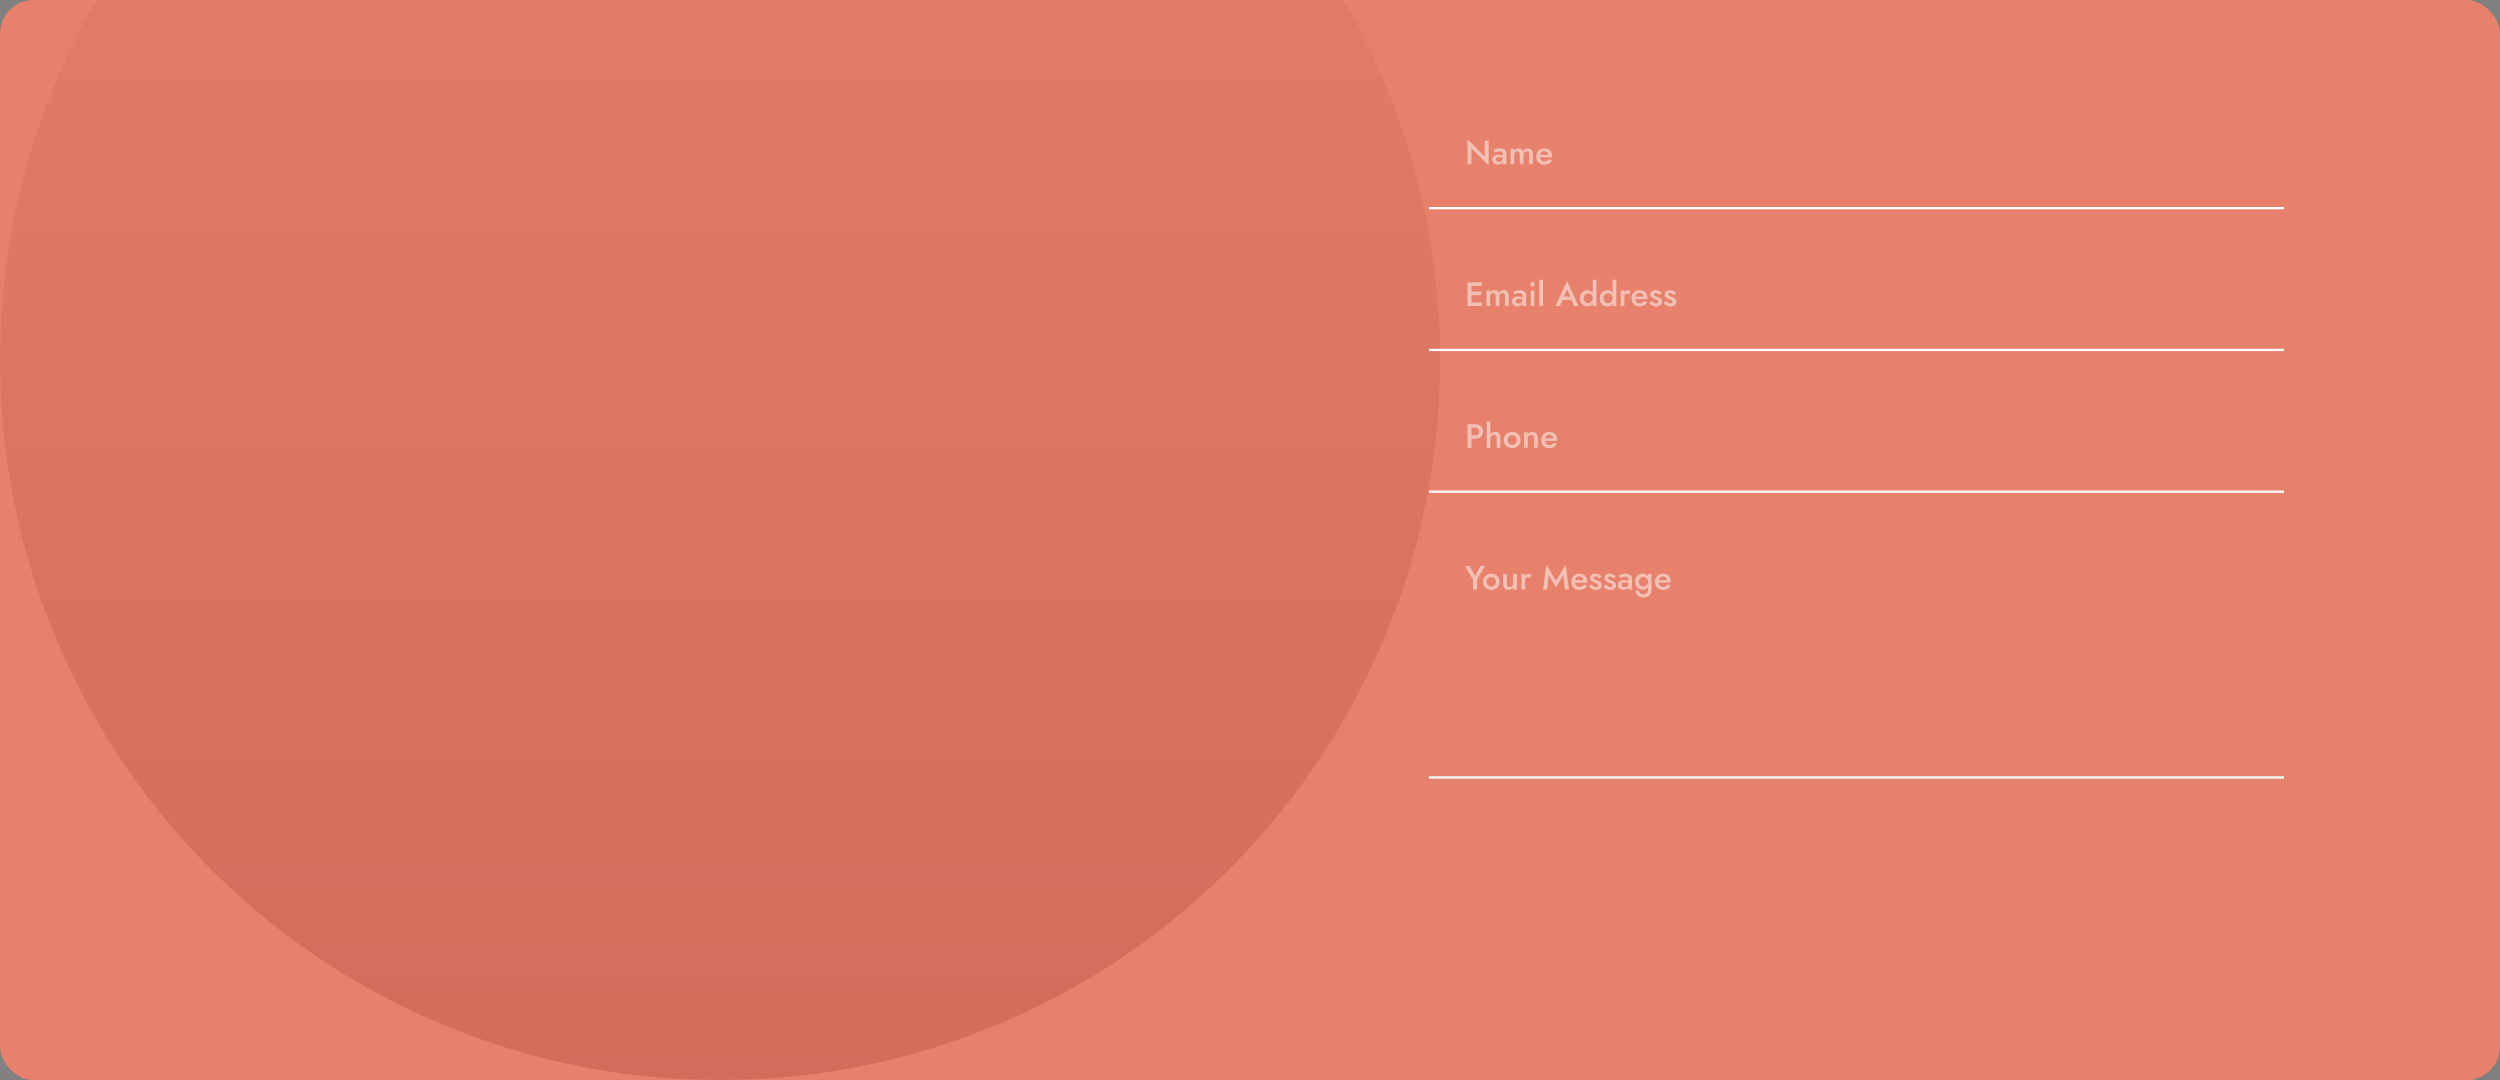<svg width="1111" height="480" viewBox="0 0 1111 480" fill="none" xmlns="http://www.w3.org/2000/svg">
<rect x="0" y="0" width="1111" height="480" fill="#808080" stroke="none"/>
<rect width="1111" height="480" rx="15" fill="#E7816B"/>
<mask id="mask0_17_117" style="mask-type:luminance" maskUnits="userSpaceOnUse" x="0" y="0" width="1111" height="480">
<rect width="1111" height="480" rx="15" fill="white"/>
</mask>
<g mask="url(#mask0_17_117)">
<circle opacity="0.309" cx="320" cy="320" r="320" transform="matrix(0 1 1 0 0 -160)" fill="url(#paint0_linear_17_117)"/>
</g>
<g clip-path="url(#clip0_17_117)">
<rect x="635" y="92" width="380" height="1" fill="white"/>
<path opacity="0.5" d="M659.835 62.5H661.575V73.525L653.91 65.95V73H652.17V61.975L659.835 69.55V62.5ZM664.788 70.855C664.788 71.085 664.843 71.28 664.953 71.44C665.063 71.6 665.213 71.725 665.403 71.815C665.603 71.895 665.828 71.935 666.078 71.935C666.398 71.935 666.693 71.87 666.963 71.74C667.233 71.61 667.448 71.42 667.608 71.17C667.768 70.92 667.848 70.62 667.848 70.27L668.088 71.17C668.088 71.61 667.958 71.98 667.698 72.28C667.448 72.57 667.128 72.79 666.738 72.94C666.358 73.08 665.968 73.15 665.568 73.15C665.138 73.15 664.738 73.065 664.368 72.895C663.998 72.725 663.703 72.475 663.483 72.145C663.263 71.815 663.153 71.415 663.153 70.945C663.153 70.495 663.258 70.11 663.468 69.79C663.688 69.46 663.998 69.205 664.398 69.025C664.798 68.845 665.283 68.755 665.853 68.755C666.313 68.755 666.708 68.805 667.038 68.905C667.378 69.005 667.658 69.125 667.878 69.265C668.098 69.395 668.253 69.515 668.343 69.625V70.45C668.033 70.23 667.703 70.07 667.353 69.97C667.003 69.87 666.633 69.82 666.243 69.82C665.903 69.82 665.623 69.865 665.403 69.955C665.193 70.035 665.038 70.15 664.938 70.3C664.838 70.45 664.788 70.635 664.788 70.855ZM664.278 67.9L663.618 66.76C663.938 66.57 664.343 66.385 664.833 66.205C665.323 66.025 665.888 65.935 666.528 65.935C667.098 65.935 667.598 66.02 668.028 66.19C668.468 66.36 668.813 66.605 669.063 66.925C669.313 67.235 669.438 67.62 669.438 68.08V73H667.848V68.395C667.848 68.185 667.813 68.01 667.743 67.87C667.673 67.72 667.568 67.6 667.428 67.51C667.298 67.42 667.143 67.355 666.963 67.315C666.783 67.275 666.588 67.255 666.378 67.255C666.048 67.255 665.743 67.295 665.463 67.375C665.183 67.455 664.938 67.545 664.728 67.645C664.528 67.745 664.378 67.83 664.278 67.9ZM681.197 68.62V73H679.577V68.8C679.577 68.45 679.537 68.165 679.457 67.945C679.377 67.715 679.252 67.545 679.082 67.435C678.912 67.315 678.697 67.255 678.437 67.255C678.157 67.255 677.912 67.315 677.702 67.435C677.502 67.555 677.342 67.73 677.222 67.96C677.112 68.19 677.057 68.47 677.057 68.8V73H675.422V68.8C675.422 68.45 675.382 68.165 675.302 67.945C675.222 67.715 675.097 67.545 674.927 67.435C674.757 67.315 674.542 67.255 674.282 67.255C674.002 67.255 673.757 67.315 673.547 67.435C673.347 67.555 673.192 67.73 673.082 67.96C672.972 68.19 672.917 68.47 672.917 68.8V73H671.327V66.1H672.917V67.105C673.057 66.845 673.217 66.63 673.397 66.46C673.587 66.29 673.802 66.165 674.042 66.085C674.292 65.995 674.562 65.95 674.852 65.95C675.192 65.95 675.492 66 675.752 66.1C676.012 66.19 676.232 66.325 676.412 66.505C676.602 66.685 676.747 66.91 676.847 67.18C677.087 66.78 677.392 66.475 677.762 66.265C678.132 66.055 678.547 65.95 679.007 65.95C679.507 65.95 679.917 66.055 680.237 66.265C680.557 66.475 680.797 66.78 680.957 67.18C681.117 67.57 681.197 68.05 681.197 68.62ZM686.265 73.15C685.555 73.15 684.935 73 684.405 72.7C683.875 72.4 683.465 71.98 683.175 71.44C682.885 70.9 682.74 70.27 682.74 69.55C682.74 69.01 682.825 68.52 682.995 68.08C683.165 67.63 683.405 67.25 683.715 66.94C684.035 66.62 684.415 66.375 684.855 66.205C685.295 66.035 685.79 65.95 686.34 65.95C687.07 65.95 687.69 66.09 688.2 66.37C688.71 66.65 689.1 67.055 689.37 67.585C689.65 68.105 689.79 68.735 689.79 69.475C689.79 69.565 689.785 69.655 689.775 69.745C689.775 69.825 689.775 69.885 689.775 69.925H683.7V68.8H688.38L687.87 69.49C687.91 69.43 687.945 69.35 687.975 69.25C688.015 69.15 688.035 69.065 688.035 68.995C688.035 68.625 687.96 68.305 687.81 68.035C687.67 67.765 687.47 67.555 687.21 67.405C686.96 67.255 686.665 67.18 686.325 67.18C686.015 67.18 685.74 67.23 685.5 67.33C685.27 67.43 685.07 67.58 684.9 67.78C684.74 67.97 684.615 68.21 684.525 68.5C684.435 68.78 684.39 69.11 684.39 69.49C684.39 69.98 684.465 70.4 684.615 70.75C684.765 71.09 684.985 71.355 685.275 71.545C685.565 71.725 685.92 71.815 686.34 71.815C686.78 71.815 687.165 71.725 687.495 71.545C687.825 71.365 688.1 71.09 688.32 70.72L689.73 71.275C689.37 71.895 688.9 72.365 688.32 72.685C687.75 72.995 687.065 73.15 686.265 73.15Z" fill="white"/>
</g>
<g clip-path="url(#clip1_17_117)">
<rect x="635" y="155" width="380" height="1" fill="white"/>
<path opacity="0.5" d="M653.265 136V134.44H658.56V136H653.265ZM653.265 127.06V125.5H658.56V127.06H653.265ZM653.265 131.14V129.61H658.26V131.14H653.265ZM652.17 125.5H653.91V136H652.17V125.5ZM670.474 131.62V136H668.854V131.8C668.854 131.45 668.814 131.165 668.734 130.945C668.654 130.715 668.529 130.545 668.359 130.435C668.189 130.315 667.974 130.255 667.714 130.255C667.434 130.255 667.189 130.315 666.979 130.435C666.779 130.555 666.619 130.73 666.499 130.96C666.389 131.19 666.334 131.47 666.334 131.8V136H664.699V131.8C664.699 131.45 664.659 131.165 664.579 130.945C664.499 130.715 664.374 130.545 664.204 130.435C664.034 130.315 663.819 130.255 663.559 130.255C663.279 130.255 663.034 130.315 662.824 130.435C662.624 130.555 662.469 130.73 662.359 130.96C662.249 131.19 662.194 131.47 662.194 131.8V136H660.604V129.1H662.194V130.105C662.334 129.845 662.494 129.63 662.674 129.46C662.864 129.29 663.079 129.165 663.319 129.085C663.569 128.995 663.839 128.95 664.129 128.95C664.469 128.95 664.769 129 665.029 129.1C665.289 129.19 665.509 129.325 665.689 129.505C665.879 129.685 666.024 129.91 666.124 130.18C666.364 129.78 666.669 129.475 667.039 129.265C667.409 129.055 667.824 128.95 668.284 128.95C668.784 128.95 669.194 129.055 669.514 129.265C669.834 129.475 670.074 129.78 670.234 130.18C670.394 130.57 670.474 131.05 670.474 131.62ZM673.563 133.855C673.563 134.085 673.618 134.28 673.728 134.44C673.838 134.6 673.988 134.725 674.178 134.815C674.378 134.895 674.603 134.935 674.853 134.935C675.173 134.935 675.468 134.87 675.738 134.74C676.008 134.61 676.223 134.42 676.383 134.17C676.543 133.92 676.623 133.62 676.623 133.27L676.863 134.17C676.863 134.61 676.733 134.98 676.473 135.28C676.223 135.57 675.903 135.79 675.513 135.94C675.133 136.08 674.743 136.15 674.343 136.15C673.913 136.15 673.513 136.065 673.143 135.895C672.773 135.725 672.478 135.475 672.258 135.145C672.038 134.815 671.928 134.415 671.928 133.945C671.928 133.495 672.033 133.11 672.243 132.79C672.463 132.46 672.773 132.205 673.173 132.025C673.573 131.845 674.058 131.755 674.628 131.755C675.088 131.755 675.483 131.805 675.813 131.905C676.153 132.005 676.433 132.125 676.653 132.265C676.873 132.395 677.028 132.515 677.118 132.625V133.45C676.808 133.23 676.478 133.07 676.128 132.97C675.778 132.87 675.408 132.82 675.018 132.82C674.678 132.82 674.398 132.865 674.178 132.955C673.968 133.035 673.813 133.15 673.713 133.3C673.613 133.45 673.563 133.635 673.563 133.855ZM673.053 130.9L672.393 129.76C672.713 129.57 673.118 129.385 673.608 129.205C674.098 129.025 674.663 128.935 675.303 128.935C675.873 128.935 676.373 129.02 676.803 129.19C677.243 129.36 677.588 129.605 677.838 129.925C678.088 130.235 678.213 130.62 678.213 131.08V136H676.623V131.395C676.623 131.185 676.588 131.01 676.518 130.87C676.448 130.72 676.343 130.6 676.203 130.51C676.073 130.42 675.918 130.355 675.738 130.315C675.558 130.275 675.363 130.255 675.153 130.255C674.823 130.255 674.518 130.295 674.238 130.375C673.958 130.455 673.713 130.545 673.503 130.645C673.303 130.745 673.153 130.83 673.053 130.9ZM680.041 126.355C680.041 126.075 680.141 125.84 680.341 125.65C680.541 125.46 680.781 125.365 681.061 125.365C681.351 125.365 681.591 125.46 681.781 125.65C681.981 125.84 682.081 126.075 682.081 126.355C682.081 126.635 681.981 126.87 681.781 127.06C681.591 127.25 681.351 127.345 681.061 127.345C680.781 127.345 680.541 127.25 680.341 127.06C680.141 126.87 680.041 126.635 680.041 126.355ZM680.266 129.1H681.856V136H680.266V129.1ZM684.086 124.3H685.706V136H684.086V124.3ZM693.669 133.3L694.014 131.8H698.874L699.219 133.3H693.669ZM696.414 128.47L694.764 132.325L694.734 132.715L693.279 136H691.284L696.414 124.915L701.544 136H699.549L698.124 132.805L698.079 132.37L696.414 128.47ZM707.821 124.3H709.456V136H707.821V124.3ZM702.106 132.55C702.106 131.79 702.261 131.145 702.571 130.615C702.881 130.075 703.291 129.665 703.801 129.385C704.311 129.095 704.866 128.95 705.466 128.95C705.896 128.95 706.291 129.035 706.651 129.205C707.011 129.365 707.321 129.6 707.581 129.91C707.841 130.22 708.041 130.6 708.181 131.05C708.331 131.49 708.406 131.99 708.406 132.55C708.406 133.11 708.331 133.615 708.181 134.065C708.041 134.505 707.841 134.88 707.581 135.19C707.321 135.5 707.011 135.74 706.651 135.91C706.291 136.07 705.896 136.15 705.466 136.15C704.866 136.15 704.311 136.01 703.801 135.73C703.291 135.44 702.881 135.025 702.571 134.485C702.261 133.945 702.106 133.3 702.106 132.55ZM703.786 132.55C703.786 133.01 703.881 133.405 704.071 133.735C704.261 134.055 704.511 134.305 704.821 134.485C705.141 134.655 705.486 134.74 705.856 134.74C706.086 134.74 706.316 134.695 706.546 134.605C706.786 134.505 707.001 134.365 707.191 134.185C707.381 133.995 707.531 133.765 707.641 133.495C707.761 133.215 707.821 132.9 707.821 132.55C707.821 132.2 707.761 131.89 707.641 131.62C707.531 131.34 707.381 131.11 707.191 130.93C707.001 130.74 706.786 130.6 706.546 130.51C706.316 130.41 706.086 130.36 705.856 130.36C705.486 130.36 705.141 130.45 704.821 130.63C704.511 130.8 704.261 131.05 704.071 131.38C703.881 131.7 703.786 132.09 703.786 132.55ZM716.639 124.3H718.274V136H716.639V124.3ZM710.924 132.55C710.924 131.79 711.079 131.145 711.389 130.615C711.699 130.075 712.109 129.665 712.619 129.385C713.129 129.095 713.684 128.95 714.284 128.95C714.714 128.95 715.109 129.035 715.469 129.205C715.829 129.365 716.139 129.6 716.399 129.91C716.659 130.22 716.859 130.6 716.999 131.05C717.149 131.49 717.224 131.99 717.224 132.55C717.224 133.11 717.149 133.615 716.999 134.065C716.859 134.505 716.659 134.88 716.399 135.19C716.139 135.5 715.829 135.74 715.469 135.91C715.109 136.07 714.714 136.15 714.284 136.15C713.684 136.15 713.129 136.01 712.619 135.73C712.109 135.44 711.699 135.025 711.389 134.485C711.079 133.945 710.924 133.3 710.924 132.55ZM712.604 132.55C712.604 133.01 712.699 133.405 712.889 133.735C713.079 134.055 713.329 134.305 713.639 134.485C713.959 134.655 714.304 134.74 714.674 134.74C714.904 134.74 715.134 134.695 715.364 134.605C715.604 134.505 715.819 134.365 716.009 134.185C716.199 133.995 716.349 133.765 716.459 133.495C716.579 133.215 716.639 132.9 716.639 132.55C716.639 132.2 716.579 131.89 716.459 131.62C716.349 131.34 716.199 131.11 716.009 130.93C715.819 130.74 715.604 130.6 715.364 130.51C715.134 130.41 714.904 130.36 714.674 130.36C714.304 130.36 713.959 130.45 713.639 130.63C713.329 130.8 713.079 131.05 712.889 131.38C712.699 131.7 712.604 132.09 712.604 132.55ZM721.872 129.1V136H720.267V129.1H721.872ZM723.927 130.84C723.777 130.72 723.637 130.63 723.507 130.57C723.377 130.5 723.212 130.465 723.012 130.465C722.742 130.465 722.522 130.535 722.352 130.675C722.192 130.805 722.072 130.995 721.992 131.245C721.912 131.495 721.872 131.785 721.872 132.115L721.332 131.8C721.332 131.25 721.432 130.765 721.632 130.345C721.842 129.915 722.107 129.575 722.427 129.325C722.757 129.075 723.097 128.95 723.447 128.95C723.697 128.95 723.932 128.99 724.152 129.07C724.372 129.15 724.562 129.28 724.722 129.46L723.927 130.84ZM728.599 136.15C727.889 136.15 727.269 136 726.739 135.7C726.209 135.4 725.799 134.98 725.509 134.44C725.219 133.9 725.074 133.27 725.074 132.55C725.074 132.01 725.159 131.52 725.329 131.08C725.499 130.63 725.739 130.25 726.049 129.94C726.369 129.62 726.749 129.375 727.189 129.205C727.629 129.035 728.124 128.95 728.674 128.95C729.404 128.95 730.024 129.09 730.534 129.37C731.044 129.65 731.434 130.055 731.704 130.585C731.984 131.105 732.124 131.735 732.124 132.475C732.124 132.565 732.119 132.655 732.109 132.745C732.109 132.825 732.109 132.885 732.109 132.925H726.034V131.8H730.714L730.204 132.49C730.244 132.43 730.279 132.35 730.309 132.25C730.349 132.15 730.369 132.065 730.369 131.995C730.369 131.625 730.294 131.305 730.144 131.035C730.004 130.765 729.804 130.555 729.544 130.405C729.294 130.255 728.999 130.18 728.659 130.18C728.349 130.18 728.074 130.23 727.834 130.33C727.604 130.43 727.404 130.58 727.234 130.78C727.074 130.97 726.949 131.21 726.859 131.5C726.769 131.78 726.724 132.11 726.724 132.49C726.724 132.98 726.799 133.4 726.949 133.75C727.099 134.09 727.319 134.355 727.609 134.545C727.899 134.725 728.254 134.815 728.674 134.815C729.114 134.815 729.499 134.725 729.829 134.545C730.159 134.365 730.434 134.09 730.654 133.72L732.064 134.275C731.704 134.895 731.234 135.365 730.654 135.685C730.084 135.995 729.399 136.15 728.599 136.15ZM733.986 133.735C734.216 133.985 734.441 134.195 734.661 134.365C734.881 134.525 735.106 134.65 735.336 134.74C735.566 134.83 735.796 134.875 736.026 134.875C736.316 134.875 736.541 134.81 736.701 134.68C736.871 134.54 736.956 134.36 736.956 134.14C736.956 133.94 736.891 133.77 736.761 133.63C736.631 133.49 736.451 133.365 736.221 133.255C735.991 133.145 735.721 133.035 735.411 132.925C735.101 132.805 734.791 132.665 734.481 132.505C734.181 132.335 733.931 132.12 733.731 131.86C733.541 131.59 733.446 131.245 733.446 130.825C733.446 130.405 733.556 130.06 733.776 129.79C733.996 129.51 734.286 129.3 734.646 129.16C735.006 129.02 735.396 128.95 735.816 128.95C736.196 128.95 736.551 129.005 736.881 129.115C737.211 129.215 737.511 129.36 737.781 129.55C738.061 129.73 738.296 129.935 738.486 130.165L737.586 131.125C737.366 130.865 737.091 130.65 736.761 130.48C736.441 130.3 736.111 130.21 735.771 130.21C735.541 130.21 735.351 130.26 735.201 130.36C735.051 130.46 734.976 130.605 734.976 130.795C734.976 130.965 735.041 131.115 735.171 131.245C735.301 131.365 735.481 131.475 735.711 131.575C735.941 131.675 736.196 131.78 736.476 131.89C736.856 132.04 737.206 132.205 737.526 132.385C737.846 132.555 738.101 132.77 738.291 133.03C738.491 133.29 738.591 133.63 738.591 134.05C738.591 134.48 738.491 134.86 738.291 135.19C738.091 135.51 737.806 135.76 737.436 135.94C737.066 136.12 736.631 136.21 736.131 136.21C735.661 136.21 735.226 136.14 734.826 136C734.436 135.85 734.091 135.66 733.791 135.43C733.491 135.2 733.241 134.95 733.041 134.68L733.986 133.735ZM740.343 133.735C740.573 133.985 740.798 134.195 741.018 134.365C741.238 134.525 741.463 134.65 741.693 134.74C741.923 134.83 742.153 134.875 742.383 134.875C742.673 134.875 742.898 134.81 743.058 134.68C743.228 134.54 743.313 134.36 743.313 134.14C743.313 133.94 743.248 133.77 743.118 133.63C742.988 133.49 742.808 133.365 742.578 133.255C742.348 133.145 742.078 133.035 741.768 132.925C741.458 132.805 741.148 132.665 740.838 132.505C740.538 132.335 740.288 132.12 740.088 131.86C739.898 131.59 739.803 131.245 739.803 130.825C739.803 130.405 739.913 130.06 740.133 129.79C740.353 129.51 740.643 129.3 741.003 129.16C741.363 129.02 741.753 128.95 742.173 128.95C742.553 128.95 742.908 129.005 743.238 129.115C743.568 129.215 743.868 129.36 744.138 129.55C744.418 129.73 744.653 129.935 744.843 130.165L743.943 131.125C743.723 130.865 743.448 130.65 743.118 130.48C742.798 130.3 742.468 130.21 742.128 130.21C741.898 130.21 741.708 130.26 741.558 130.36C741.408 130.46 741.333 130.605 741.333 130.795C741.333 130.965 741.398 131.115 741.528 131.245C741.658 131.365 741.838 131.475 742.068 131.575C742.298 131.675 742.553 131.78 742.833 131.89C743.213 132.04 743.563 132.205 743.883 132.385C744.203 132.555 744.458 132.77 744.648 133.03C744.848 133.29 744.948 133.63 744.948 134.05C744.948 134.48 744.848 134.86 744.648 135.19C744.448 135.51 744.163 135.76 743.793 135.94C743.423 136.12 742.988 136.21 742.488 136.21C742.018 136.21 741.583 136.14 741.183 136C740.793 135.85 740.448 135.66 740.148 135.43C739.848 135.2 739.598 134.95 739.398 134.68L740.343 133.735Z" fill="white"/>
</g>
<g clip-path="url(#clip2_17_117)">
<rect x="635" y="218" width="380" height="1" fill="white"/>
<path opacity="0.5" d="M652.17 188.5H653.94V199H652.17V188.5ZM653.22 190.06V188.5H655.335C656.105 188.5 656.77 188.635 657.33 188.905C657.89 189.165 658.325 189.54 658.635 190.03C658.945 190.52 659.1 191.1 659.1 191.77C659.1 192.44 658.945 193.02 658.635 193.51C658.325 193.99 657.89 194.365 657.33 194.635C656.77 194.895 656.105 195.025 655.335 195.025H653.22V193.465H655.335C655.745 193.465 656.1 193.405 656.4 193.285C656.7 193.155 656.935 192.965 657.105 192.715C657.275 192.455 657.36 192.14 657.36 191.77C657.36 191.39 657.275 191.075 657.105 190.825C656.935 190.575 656.7 190.385 656.4 190.255C656.1 190.125 655.745 190.06 655.335 190.06H653.22ZM662.327 187.3V199H660.707V187.3H662.327ZM665.147 194.8C665.147 194.46 665.102 194.18 665.012 193.96C664.922 193.73 664.782 193.555 664.592 193.435C664.412 193.315 664.172 193.255 663.872 193.255C663.572 193.255 663.302 193.32 663.062 193.45C662.832 193.58 662.652 193.76 662.522 193.99C662.392 194.22 662.327 194.49 662.327 194.8H661.937C661.937 194.25 662.037 193.76 662.237 193.33C662.437 192.89 662.722 192.545 663.092 192.295C663.462 192.035 663.902 191.905 664.412 191.905C664.932 191.905 665.367 192.005 665.717 192.205C666.067 192.405 666.332 192.705 666.512 193.105C666.692 193.495 666.782 193.985 666.782 194.575V199H665.147V194.8ZM668.312 195.55C668.312 194.84 668.472 194.215 668.792 193.675C669.122 193.135 669.567 192.715 670.127 192.415C670.697 192.105 671.332 191.95 672.032 191.95C672.742 191.95 673.377 192.105 673.937 192.415C674.497 192.715 674.937 193.135 675.257 193.675C675.587 194.215 675.752 194.84 675.752 195.55C675.752 196.25 675.587 196.875 675.257 197.425C674.937 197.965 674.497 198.39 673.937 198.7C673.377 199 672.742 199.15 672.032 199.15C671.332 199.15 670.697 199 670.127 198.7C669.567 198.39 669.122 197.965 668.792 197.425C668.472 196.875 668.312 196.25 668.312 195.55ZM669.977 195.55C669.977 195.98 670.067 196.36 670.247 196.69C670.427 197.01 670.672 197.265 670.982 197.455C671.292 197.635 671.642 197.725 672.032 197.725C672.422 197.725 672.772 197.635 673.082 197.455C673.392 197.265 673.637 197.01 673.817 196.69C673.997 196.36 674.087 195.98 674.087 195.55C674.087 195.12 673.997 194.745 673.817 194.425C673.637 194.095 673.392 193.84 673.082 193.66C672.772 193.47 672.422 193.375 672.032 193.375C671.642 193.375 671.292 193.47 670.982 193.66C670.672 193.84 670.427 194.095 670.247 194.425C670.067 194.745 669.977 195.12 669.977 195.55ZM681.729 194.8C681.729 194.46 681.684 194.18 681.594 193.96C681.504 193.73 681.364 193.555 681.174 193.435C680.984 193.315 680.744 193.255 680.454 193.255C680.154 193.255 679.884 193.32 679.644 193.45C679.414 193.58 679.234 193.76 679.104 193.99C678.974 194.22 678.909 194.49 678.909 194.8V199H677.289V192.1H678.909V193.165C679.129 192.755 679.414 192.45 679.764 192.25C680.114 192.05 680.524 191.95 680.994 191.95C681.514 191.95 681.949 192.06 682.299 192.28C682.659 192.49 682.929 192.795 683.109 193.195C683.299 193.585 683.394 194.06 683.394 194.62V199H681.729V194.8ZM688.463 199.15C687.753 199.15 687.133 199 686.603 198.7C686.073 198.4 685.663 197.98 685.373 197.44C685.083 196.9 684.938 196.27 684.938 195.55C684.938 195.01 685.023 194.52 685.193 194.08C685.363 193.63 685.603 193.25 685.913 192.94C686.233 192.62 686.613 192.375 687.053 192.205C687.493 192.035 687.988 191.95 688.538 191.95C689.268 191.95 689.888 192.09 690.398 192.37C690.908 192.65 691.298 193.055 691.568 193.585C691.848 194.105 691.988 194.735 691.988 195.475C691.988 195.565 691.983 195.655 691.973 195.745C691.973 195.825 691.973 195.885 691.973 195.925H685.898V194.8H690.578L690.068 195.49C690.108 195.43 690.143 195.35 690.173 195.25C690.213 195.15 690.233 195.065 690.233 194.995C690.233 194.625 690.158 194.305 690.008 194.035C689.868 193.765 689.668 193.555 689.408 193.405C689.158 193.255 688.863 193.18 688.523 193.18C688.213 193.18 687.938 193.23 687.698 193.33C687.468 193.43 687.268 193.58 687.098 193.78C686.938 193.97 686.813 194.21 686.723 194.5C686.633 194.78 686.588 195.11 686.588 195.49C686.588 195.98 686.663 196.4 686.813 196.75C686.963 197.09 687.183 197.355 687.473 197.545C687.763 197.725 688.118 197.815 688.538 197.815C688.978 197.815 689.363 197.725 689.693 197.545C690.023 197.365 690.298 197.09 690.518 196.72L691.928 197.275C691.568 197.895 691.098 198.365 690.518 198.685C689.948 198.995 689.263 199.15 688.463 199.15Z" fill="white"/>
</g>
<g clip-path="url(#clip3_17_117)">
<rect x="635" y="345" width="380" height="1" fill="white"/>
<path opacity="0.5" d="M657.945 251.5H659.97L656.415 257.575V262H654.6V257.59L651.045 251.5H653.07L655.5 256L657.945 251.5ZM659.01 258.55C659.01 257.84 659.17 257.215 659.49 256.675C659.82 256.135 660.265 255.715 660.825 255.415C661.395 255.105 662.03 254.95 662.73 254.95C663.44 254.95 664.075 255.105 664.635 255.415C665.195 255.715 665.635 256.135 665.955 256.675C666.285 257.215 666.45 257.84 666.45 258.55C666.45 259.25 666.285 259.875 665.955 260.425C665.635 260.965 665.195 261.39 664.635 261.7C664.075 262 663.44 262.15 662.73 262.15C662.03 262.15 661.395 262 660.825 261.7C660.265 261.39 659.82 260.965 659.49 260.425C659.17 259.875 659.01 259.25 659.01 258.55ZM660.675 258.55C660.675 258.98 660.765 259.36 660.945 259.69C661.125 260.01 661.37 260.265 661.68 260.455C661.99 260.635 662.34 260.725 662.73 260.725C663.12 260.725 663.47 260.635 663.78 260.455C664.09 260.265 664.335 260.01 664.515 259.69C664.695 259.36 664.785 258.98 664.785 258.55C664.785 258.12 664.695 257.745 664.515 257.425C664.335 257.095 664.09 256.84 663.78 256.66C663.47 256.47 663.12 256.375 662.73 256.375C662.34 256.375 661.99 256.47 661.68 256.66C661.37 256.84 661.125 257.095 660.945 257.425C660.765 257.745 660.675 258.12 660.675 258.55ZM669.652 259.3C669.652 259.62 669.697 259.9 669.787 260.14C669.877 260.37 670.017 260.545 670.207 260.665C670.397 260.785 670.637 260.845 670.927 260.845C671.237 260.845 671.507 260.78 671.737 260.65C671.967 260.52 672.147 260.34 672.277 260.11C672.407 259.88 672.472 259.61 672.472 259.3V255.1H674.092V262H672.472V260.935C672.252 261.335 671.967 261.64 671.617 261.85C671.277 262.05 670.867 262.15 670.387 262.15C669.877 262.15 669.442 262.045 669.082 261.835C668.722 261.615 668.447 261.305 668.257 260.905C668.077 260.505 667.987 260.03 667.987 259.48V255.1H669.652V259.3ZM677.766 255.1V262H676.161V255.1H677.766ZM679.821 256.84C679.671 256.72 679.531 256.63 679.401 256.57C679.271 256.5 679.106 256.465 678.906 256.465C678.636 256.465 678.416 256.535 678.246 256.675C678.086 256.805 677.966 256.995 677.886 257.245C677.806 257.495 677.766 257.785 677.766 258.115L677.226 257.8C677.226 257.25 677.326 256.765 677.526 256.345C677.736 255.915 678.001 255.575 678.321 255.325C678.651 255.075 678.991 254.95 679.341 254.95C679.591 254.95 679.826 254.99 680.046 255.07C680.266 255.15 680.456 255.28 680.616 255.46L679.821 256.84ZM688.295 255.61L687.575 262H685.745L687.185 250.975L691.49 258.1L695.81 250.975L697.25 262H695.42L694.7 255.61L691.49 261.025L688.295 255.61ZM701.837 262.15C701.127 262.15 700.507 262 699.977 261.7C699.447 261.4 699.037 260.98 698.747 260.44C698.457 259.9 698.312 259.27 698.312 258.55C698.312 258.01 698.397 257.52 698.567 257.08C698.737 256.63 698.977 256.25 699.287 255.94C699.607 255.62 699.987 255.375 700.427 255.205C700.867 255.035 701.362 254.95 701.912 254.95C702.642 254.95 703.262 255.09 703.772 255.37C704.282 255.65 704.672 256.055 704.942 256.585C705.222 257.105 705.362 257.735 705.362 258.475C705.362 258.565 705.357 258.655 705.347 258.745C705.347 258.825 705.347 258.885 705.347 258.925H699.272V257.8H703.952L703.442 258.49C703.482 258.43 703.517 258.35 703.547 258.25C703.587 258.15 703.607 258.065 703.607 257.995C703.607 257.625 703.532 257.305 703.382 257.035C703.242 256.765 703.042 256.555 702.782 256.405C702.532 256.255 702.237 256.18 701.897 256.18C701.587 256.18 701.312 256.23 701.072 256.33C700.842 256.43 700.642 256.58 700.472 256.78C700.312 256.97 700.187 257.21 700.097 257.5C700.007 257.78 699.962 258.11 699.962 258.49C699.962 258.98 700.037 259.4 700.187 259.75C700.337 260.09 700.557 260.355 700.847 260.545C701.137 260.725 701.492 260.815 701.912 260.815C702.352 260.815 702.737 260.725 703.067 260.545C703.397 260.365 703.672 260.09 703.892 259.72L705.302 260.275C704.942 260.895 704.472 261.365 703.892 261.685C703.322 261.995 702.637 262.15 701.837 262.15ZM707.223 259.735C707.453 259.985 707.678 260.195 707.898 260.365C708.118 260.525 708.343 260.65 708.573 260.74C708.803 260.83 709.033 260.875 709.263 260.875C709.553 260.875 709.778 260.81 709.938 260.68C710.108 260.54 710.193 260.36 710.193 260.14C710.193 259.94 710.128 259.77 709.998 259.63C709.868 259.49 709.688 259.365 709.458 259.255C709.228 259.145 708.958 259.035 708.648 258.925C708.338 258.805 708.028 258.665 707.718 258.505C707.418 258.335 707.168 258.12 706.968 257.86C706.778 257.59 706.683 257.245 706.683 256.825C706.683 256.405 706.793 256.06 707.013 255.79C707.233 255.51 707.523 255.3 707.883 255.16C708.243 255.02 708.633 254.95 709.053 254.95C709.433 254.95 709.788 255.005 710.118 255.115C710.448 255.215 710.748 255.36 711.018 255.55C711.298 255.73 711.533 255.935 711.723 256.165L710.823 257.125C710.603 256.865 710.328 256.65 709.998 256.48C709.678 256.3 709.348 256.21 709.008 256.21C708.778 256.21 708.588 256.26 708.438 256.36C708.288 256.46 708.213 256.605 708.213 256.795C708.213 256.965 708.278 257.115 708.408 257.245C708.538 257.365 708.718 257.475 708.948 257.575C709.178 257.675 709.433 257.78 709.713 257.89C710.093 258.04 710.443 258.205 710.763 258.385C711.083 258.555 711.338 258.77 711.528 259.03C711.728 259.29 711.828 259.63 711.828 260.05C711.828 260.48 711.728 260.86 711.528 261.19C711.328 261.51 711.043 261.76 710.673 261.94C710.303 262.12 709.868 262.21 709.368 262.21C708.898 262.21 708.463 262.14 708.063 262C707.673 261.85 707.328 261.66 707.028 261.43C706.728 261.2 706.478 260.95 706.278 260.68L707.223 259.735ZM713.58 259.735C713.81 259.985 714.035 260.195 714.255 260.365C714.475 260.525 714.7 260.65 714.93 260.74C715.16 260.83 715.39 260.875 715.62 260.875C715.91 260.875 716.135 260.81 716.295 260.68C716.465 260.54 716.55 260.36 716.55 260.14C716.55 259.94 716.485 259.77 716.355 259.63C716.225 259.49 716.045 259.365 715.815 259.255C715.585 259.145 715.315 259.035 715.005 258.925C714.695 258.805 714.385 258.665 714.075 258.505C713.775 258.335 713.525 258.12 713.325 257.86C713.135 257.59 713.04 257.245 713.04 256.825C713.04 256.405 713.15 256.06 713.37 255.79C713.59 255.51 713.88 255.3 714.24 255.16C714.6 255.02 714.99 254.95 715.41 254.95C715.79 254.95 716.145 255.005 716.475 255.115C716.805 255.215 717.105 255.36 717.375 255.55C717.655 255.73 717.89 255.935 718.08 256.165L717.18 257.125C716.96 256.865 716.685 256.65 716.355 256.48C716.035 256.3 715.705 256.21 715.365 256.21C715.135 256.21 714.945 256.26 714.795 256.36C714.645 256.46 714.57 256.605 714.57 256.795C714.57 256.965 714.635 257.115 714.765 257.245C714.895 257.365 715.075 257.475 715.305 257.575C715.535 257.675 715.79 257.78 716.07 257.89C716.45 258.04 716.8 258.205 717.12 258.385C717.44 258.555 717.695 258.77 717.885 259.03C718.085 259.29 718.185 259.63 718.185 260.05C718.185 260.48 718.085 260.86 717.885 261.19C717.685 261.51 717.4 261.76 717.03 261.94C716.66 262.12 716.225 262.21 715.725 262.21C715.255 262.21 714.82 262.14 714.42 262C714.03 261.85 713.685 261.66 713.385 261.43C713.085 261.2 712.835 260.95 712.635 260.68L713.58 259.735ZM720.643 259.855C720.643 260.085 720.698 260.28 720.808 260.44C720.918 260.6 721.068 260.725 721.258 260.815C721.458 260.895 721.683 260.935 721.933 260.935C722.253 260.935 722.548 260.87 722.818 260.74C723.088 260.61 723.303 260.42 723.463 260.17C723.623 259.92 723.703 259.62 723.703 259.27L723.943 260.17C723.943 260.61 723.813 260.98 723.553 261.28C723.303 261.57 722.983 261.79 722.593 261.94C722.213 262.08 721.823 262.15 721.423 262.15C720.993 262.15 720.593 262.065 720.223 261.895C719.853 261.725 719.558 261.475 719.338 261.145C719.118 260.815 719.008 260.415 719.008 259.945C719.008 259.495 719.113 259.11 719.323 258.79C719.543 258.46 719.853 258.205 720.253 258.025C720.653 257.845 721.138 257.755 721.708 257.755C722.168 257.755 722.563 257.805 722.893 257.905C723.233 258.005 723.513 258.125 723.733 258.265C723.953 258.395 724.108 258.515 724.198 258.625V259.45C723.888 259.23 723.558 259.07 723.208 258.97C722.858 258.87 722.488 258.82 722.098 258.82C721.758 258.82 721.478 258.865 721.258 258.955C721.048 259.035 720.893 259.15 720.793 259.3C720.693 259.45 720.643 259.635 720.643 259.855ZM720.133 256.9L719.473 255.76C719.793 255.57 720.198 255.385 720.688 255.205C721.178 255.025 721.743 254.935 722.383 254.935C722.953 254.935 723.453 255.02 723.883 255.19C724.323 255.36 724.668 255.605 724.918 255.925C725.168 256.235 725.293 256.62 725.293 257.08V262H723.703V257.395C723.703 257.185 723.668 257.01 723.598 256.87C723.528 256.72 723.423 256.6 723.283 256.51C723.153 256.42 722.998 256.355 722.818 256.315C722.638 256.275 722.443 256.255 722.233 256.255C721.903 256.255 721.598 256.295 721.318 256.375C721.038 256.455 720.793 256.545 720.583 256.645C720.383 256.745 720.233 256.83 720.133 256.9ZM726.791 262.465H728.411C728.421 262.775 728.506 263.05 728.666 263.29C728.826 263.54 729.046 263.735 729.326 263.875C729.616 264.025 729.956 264.1 730.346 264.1C730.686 264.1 731.011 264.02 731.321 263.86C731.631 263.7 731.881 263.455 732.071 263.125C732.271 262.795 732.371 262.37 732.371 261.85V255.1H733.961V261.85C733.961 262.68 733.791 263.365 733.451 263.905C733.121 264.455 732.686 264.86 732.146 265.12C731.606 265.38 731.021 265.51 730.391 265.51C729.641 265.51 729.001 265.38 728.471 265.12C727.941 264.86 727.531 264.5 727.241 264.04C726.961 263.59 726.811 263.065 726.791 262.465ZM726.656 258.52C726.656 257.76 726.811 257.115 727.121 256.585C727.431 256.055 727.841 255.65 728.351 255.37C728.861 255.09 729.416 254.95 730.016 254.95C730.446 254.95 730.841 255.03 731.201 255.19C731.561 255.35 731.871 255.585 732.131 255.895C732.391 256.205 732.591 256.58 732.731 257.02C732.881 257.46 732.956 257.96 732.956 258.52C732.956 259.08 732.881 259.58 732.731 260.02C732.591 260.46 732.391 260.835 732.131 261.145C731.871 261.445 731.561 261.675 731.201 261.835C730.841 261.995 730.446 262.075 730.016 262.075C729.416 262.075 728.861 261.935 728.351 261.655C727.841 261.375 727.431 260.97 727.121 260.44C726.811 259.91 726.656 259.27 726.656 258.52ZM728.336 258.52C728.336 258.98 728.431 259.37 728.621 259.69C728.811 260.01 729.061 260.255 729.371 260.425C729.691 260.585 730.036 260.665 730.406 260.665C730.636 260.665 730.866 260.62 731.096 260.53C731.336 260.44 731.551 260.305 731.741 260.125C731.931 259.945 732.081 259.72 732.191 259.45C732.311 259.18 732.371 258.87 732.371 258.52C732.371 258.17 732.311 257.86 732.191 257.59C732.081 257.32 731.931 257.095 731.741 256.915C731.551 256.735 731.336 256.6 731.096 256.51C730.866 256.41 730.636 256.36 730.406 256.36C730.036 256.36 729.691 256.445 729.371 256.615C729.061 256.785 728.811 257.03 728.621 257.35C728.431 257.67 728.336 258.06 728.336 258.52ZM738.971 262.15C738.261 262.15 737.641 262 737.111 261.7C736.581 261.4 736.171 260.98 735.881 260.44C735.591 259.9 735.446 259.27 735.446 258.55C735.446 258.01 735.531 257.52 735.701 257.08C735.871 256.63 736.111 256.25 736.421 255.94C736.741 255.62 737.121 255.375 737.561 255.205C738.001 255.035 738.496 254.95 739.046 254.95C739.776 254.95 740.396 255.09 740.906 255.37C741.416 255.65 741.806 256.055 742.076 256.585C742.356 257.105 742.496 257.735 742.496 258.475C742.496 258.565 742.491 258.655 742.481 258.745C742.481 258.825 742.481 258.885 742.481 258.925H736.406V257.8H741.086L740.576 258.49C740.616 258.43 740.651 258.35 740.681 258.25C740.721 258.15 740.741 258.065 740.741 257.995C740.741 257.625 740.666 257.305 740.516 257.035C740.376 256.765 740.176 256.555 739.916 256.405C739.666 256.255 739.371 256.18 739.031 256.18C738.721 256.18 738.446 256.23 738.206 256.33C737.976 256.43 737.776 256.58 737.606 256.78C737.446 256.97 737.321 257.21 737.231 257.5C737.141 257.78 737.096 258.11 737.096 258.49C737.096 258.98 737.171 259.4 737.321 259.75C737.471 260.09 737.691 260.355 737.981 260.545C738.271 260.725 738.626 260.815 739.046 260.815C739.486 260.815 739.871 260.725 740.201 260.545C740.531 260.365 740.806 260.09 741.026 259.72L742.436 260.275C742.076 260.895 741.606 261.365 741.026 261.685C740.456 261.995 739.771 262.15 738.971 262.15Z" fill="white"/>
</g>
<defs>
<linearGradient id="paint0_linear_17_117" x1="0" y1="640" x2="640" y2="640" gradientUnits="userSpaceOnUse">
<stop stop-color="#5D0202" stop-opacity="0.01"/>
<stop offset="1" stop-color="#5D0202" stop-opacity="0.498"/>
</linearGradient>
<clipPath id="clip0_17_117">
<rect width="380" height="38" fill="white" transform="translate(635 55)"/>
</clipPath>
<clipPath id="clip1_17_117">
<rect width="380" height="38" fill="white" transform="translate(635 118)"/>
</clipPath>
<clipPath id="clip2_17_117">
<rect width="380" height="38" fill="white" transform="translate(635 181)"/>
</clipPath>
<clipPath id="clip3_17_117">
<rect width="380" height="102" fill="white" transform="translate(635 244)"/>
</clipPath>
</defs>
</svg>
